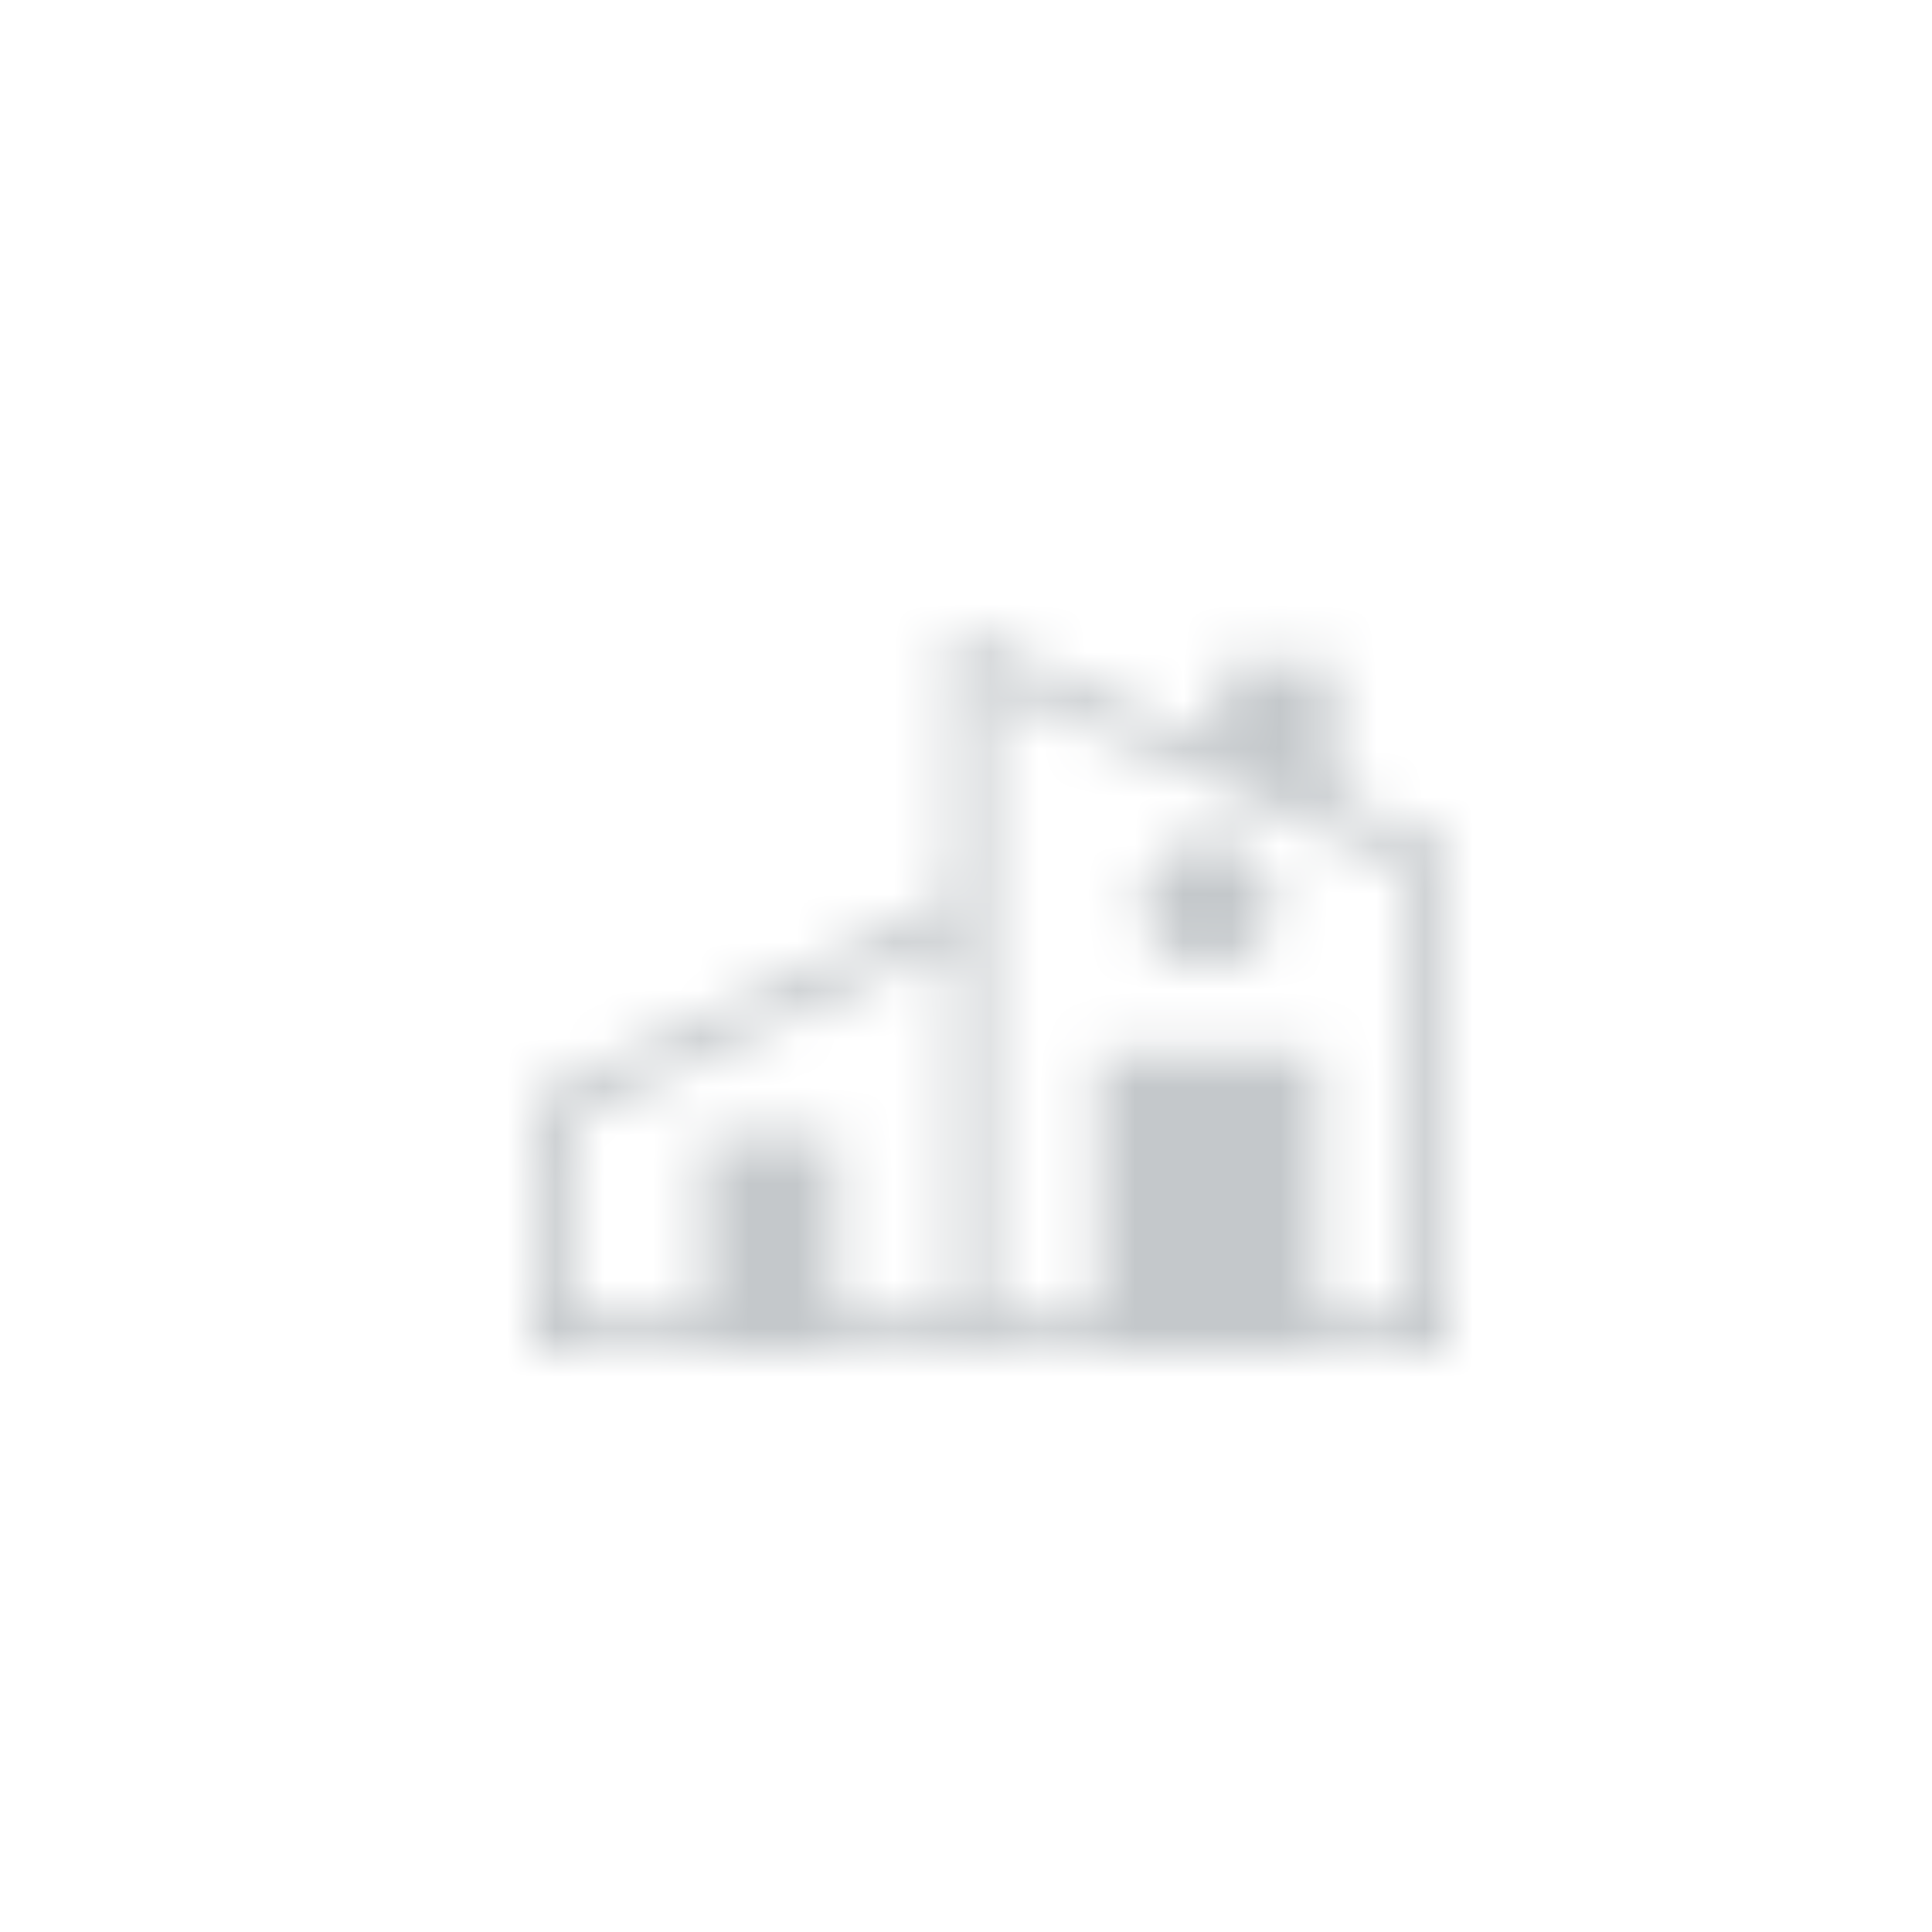 <?xml version="1.0" encoding="UTF-8"?>
<svg width="40px" height="40px" viewBox="0 0 40 40" version="1.1" xmlns="http://www.w3.org/2000/svg" xmlns:xlink="http://www.w3.org/1999/xlink">
    <!-- Generator: Sketch 48.2 (47327) - http://www.bohemiancoding.com/sketch -->
    <title>Bonds/Icons/Report/Missing Brand/Mortgage</title>
    <desc>Created with Sketch.</desc>
    <defs>
        <path d="M27.625,16.462 L30,17.5 L30,28 L20.5,28 L11,28 L11,22.75 L19.708,18.625 L19.708,13 L25.25,15.423 L25.25,13.75 L27.625,13.75 L27.625,16.462 Z M19.708,19.464 L11.792,23.214 L11.792,27.25 L19.708,27.25 L19.708,19.464 Z M20.5,27.25 L29.208,27.25 L29.208,17.98 L20.5,14.172 L20.5,27.25 Z M14.581,23.54 L17.302,23.54 L17.302,27.25 L14.581,27.25 L14.581,23.54 Z M22.744,21.784 L27.279,21.784 L27.279,27.25 L22.744,27.25 L22.744,21.784 Z M25.011,20.027 C24.26,20.027 23.651,19.437 23.651,18.709 C23.651,17.982 24.26,17.392 25.011,17.392 C25.763,17.392 26.372,17.982 26.372,18.709 C26.372,19.437 25.763,20.027 25.011,20.027 Z" id="path-1"></path>
    </defs>
    <g id="Icons" stroke="none" stroke-width="1" fill="none" fill-rule="evenodd">
        <g id="Bonds/Icons/Report/Missing-Brand/Mortgage">
            <mask id="mask-2" fill="white">
                <use xlink:href="#path-1"></use>
            </mask>
            <g id="Combined-Shape" fill-rule="nonzero"></g>
            <g id="Bonds/Colours/General/Light-Grey" mask="url(#mask-2)" fill="#C4C8CB">
                <rect id="Rectangle-3" x="0" y="0" width="40" height="40"></rect>
            </g>
        </g>
    </g>
</svg>